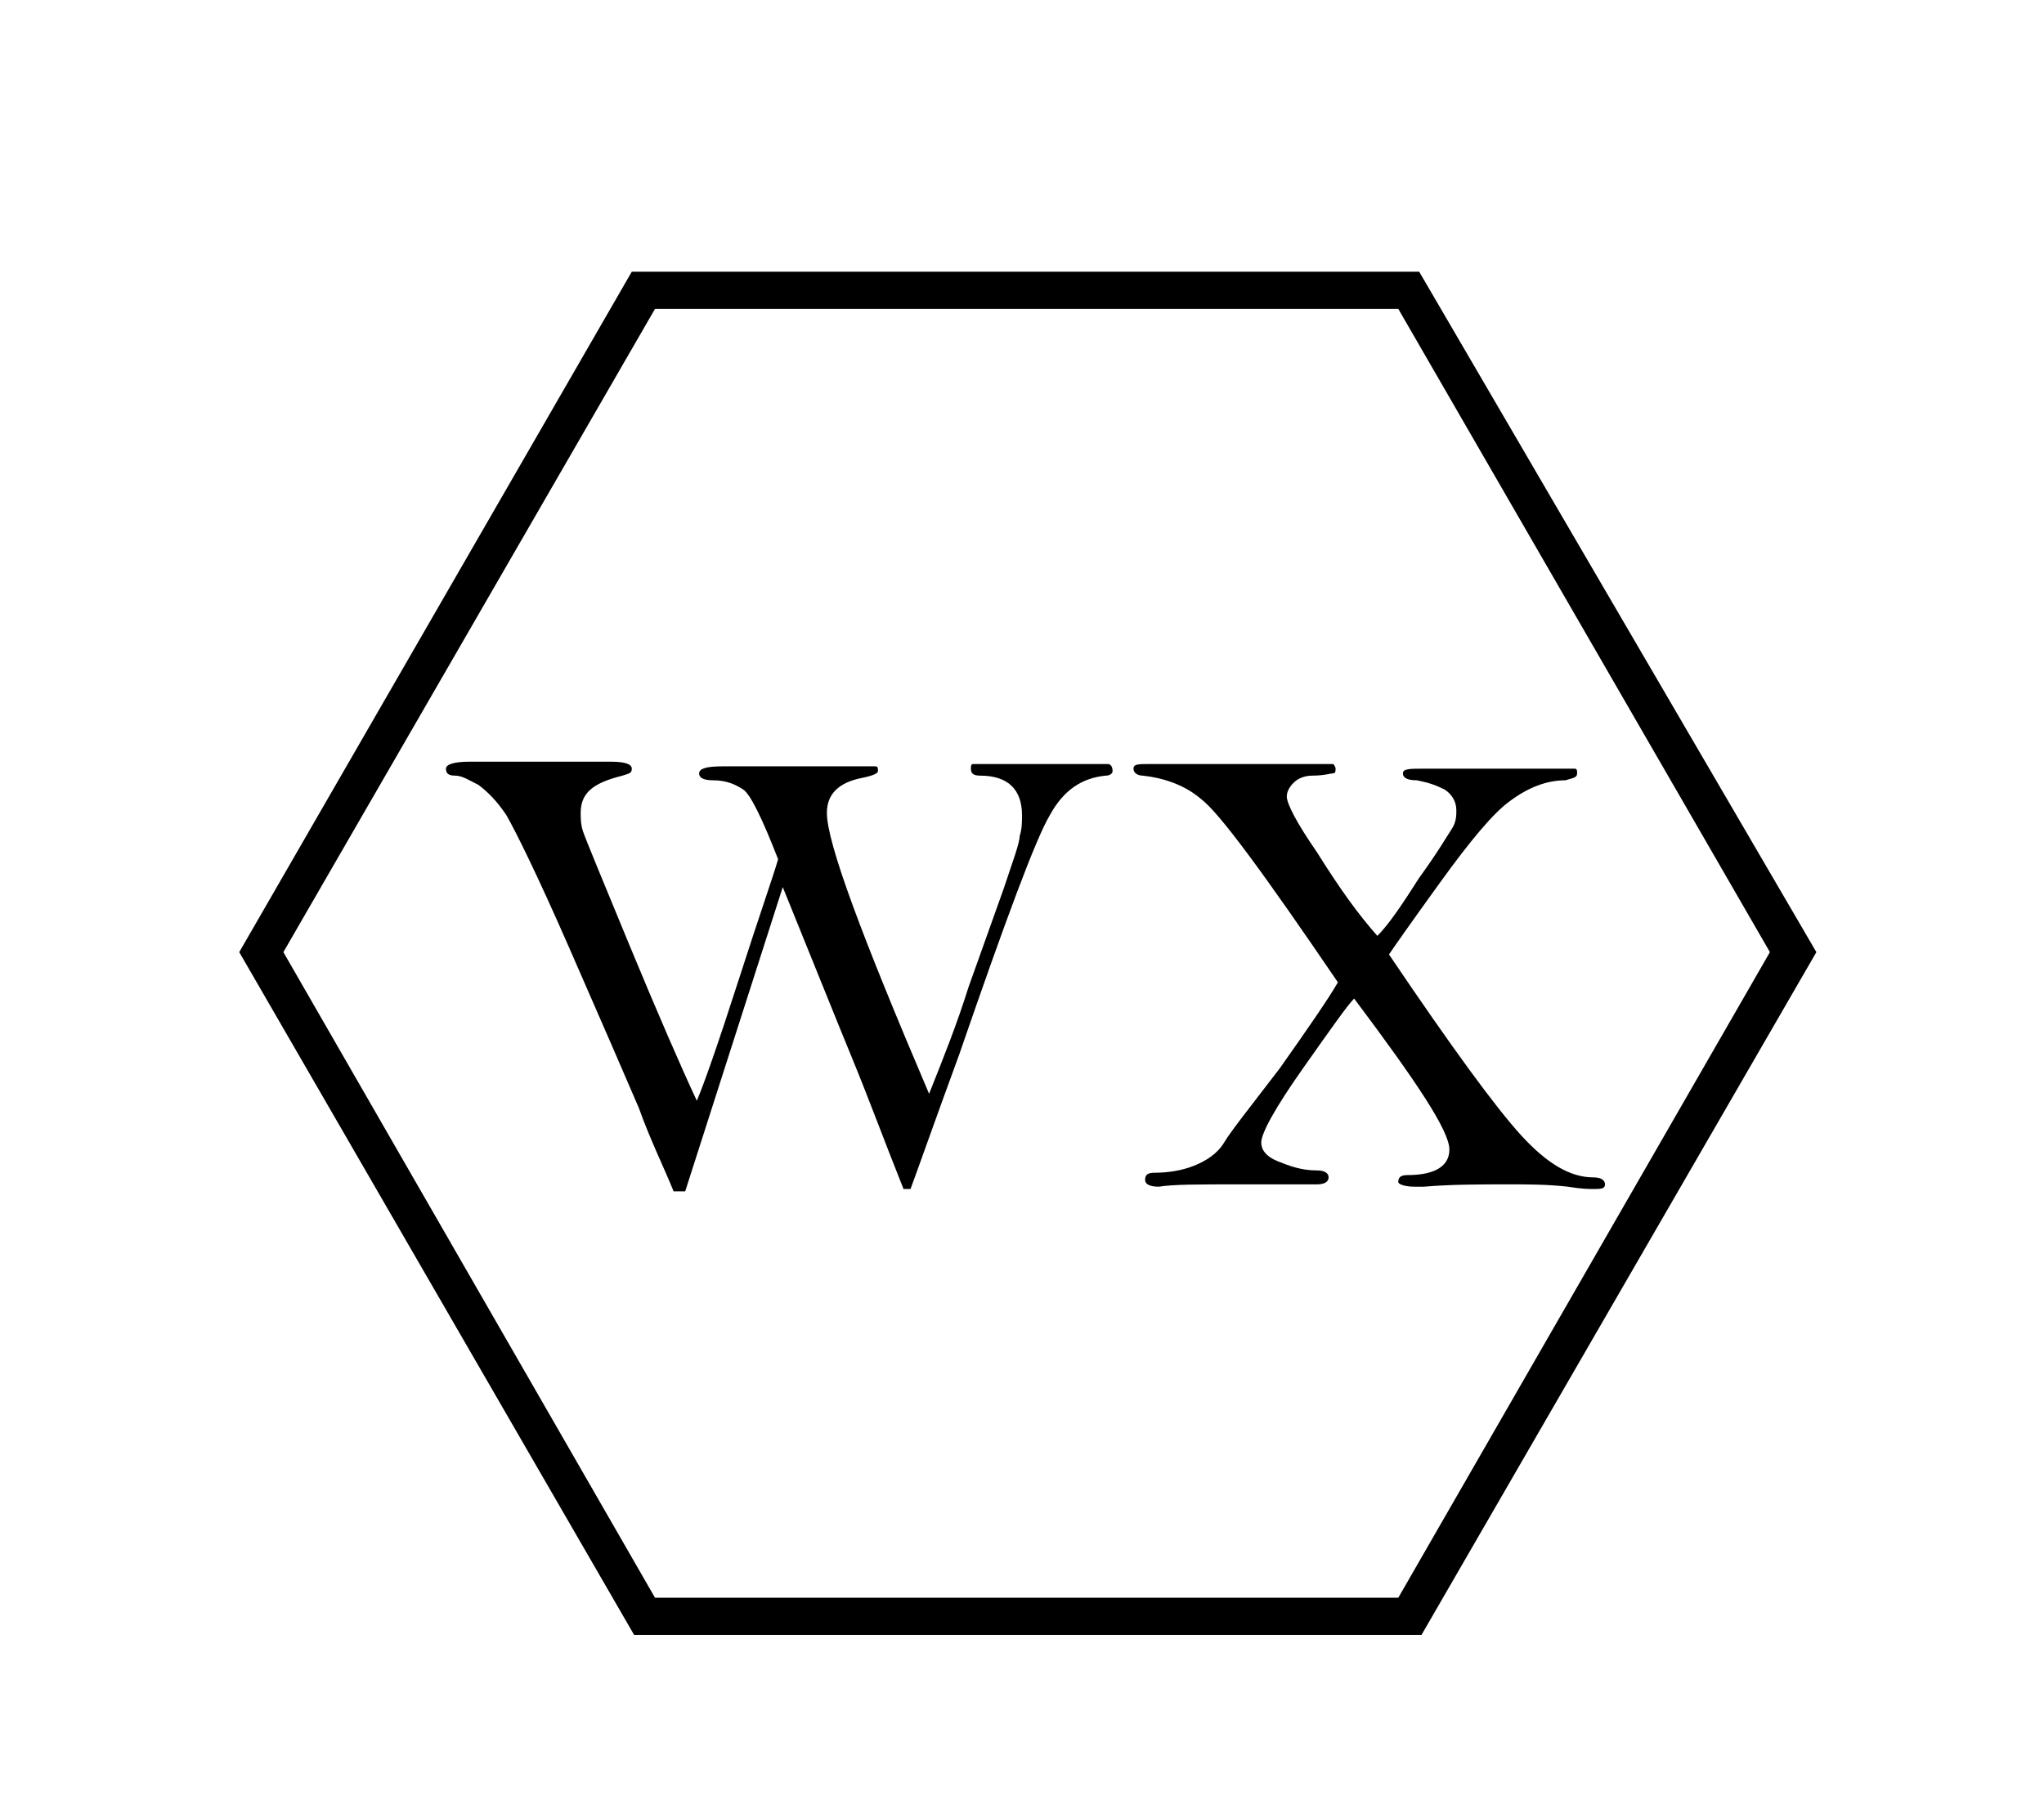 <?xml version="1.0" encoding="utf-8"?>
<!-- Generator: Adobe Illustrator 28.0.0, SVG Export Plug-In . SVG Version: 6.00 Build 0)  -->
<svg version="1.1" id="Layer_1" xmlns="http://www.w3.org/2000/svg" xmlns:xlink="http://www.w3.org/1999/xlink" x="0px" y="0px"
	 viewBox="0 0 88 77.9" style="enable-background:new 0 0 88 77.9;" xml:space="preserve">
<g>
	<path d="M29.5,51.3H29c-0.4-1-1-2.2-1.5-3.6c-0.6-1.4-1.6-3.7-3-6.9s-2.3-5-2.7-5.7c-0.4-0.6-0.8-1-1.2-1.3c-0.4-0.2-0.7-0.4-1-0.4
		c-0.3,0-0.4-0.1-0.4-0.3c0-0.2,0.4-0.3,1-0.3h6.1c0.6,0,0.9,0.1,0.9,0.3c0,0.2-0.1,0.2-0.4,0.3C25.6,33.7,25,34.1,25,35
		c0,0.2,0,0.5,0.1,0.8s0.8,2,2,4.9s2.2,5.2,2.9,6.7c0.3-0.7,0.9-2.4,1.8-5.2c0.9-2.8,1.5-4.5,1.7-5.2c-0.7-1.8-1.2-2.8-1.5-3
		c-0.3-0.2-0.7-0.4-1.3-0.4c-0.4,0-0.6-0.1-0.6-0.3c0-0.2,0.3-0.3,1-0.3h5.9c0.4,0,0.6,0,0.7,0s0.1,0.1,0.1,0.2s-0.2,0.2-0.7,0.3
		c-1,0.2-1.5,0.7-1.5,1.5c0,1.3,1.5,5.3,4.4,12.1c0.6-1.5,1.2-3,1.7-4.6l1.5-4.2c0.4-1.2,0.7-2,0.7-2.3c0.1-0.3,0.1-0.6,0.1-0.9
		c0-1.1-0.6-1.7-1.8-1.7c-0.3,0-0.4-0.1-0.4-0.3c0-0.1,0-0.2,0.1-0.2c0.1,0,0.3,0,0.7,0h3.4c1,0,1.6,0,1.7,0c0.1,0,0.2,0.1,0.2,0.3
		c0,0.1-0.1,0.2-0.3,0.2c-1,0.1-1.8,0.6-2.4,1.7c-0.6,1-1.9,4.5-3.9,10.3c-1.1,3-1.8,5-2.1,5.8h-0.3c-0.8-2-1.5-3.9-2.2-5.6
		c-0.7-1.7-1.7-4.2-3-7.4L29.5,51.3z"/>
	<path d="M59.3,40.3c0.5-0.5,1.1-1.4,1.8-2.5c0.8-1.1,1.2-1.8,1.4-2.1c0.2-0.3,0.2-0.6,0.2-0.8c0-0.4-0.2-0.7-0.5-0.9
		c-0.4-0.2-0.7-0.3-1.2-0.4c-0.4,0-0.6-0.1-0.6-0.3c0-0.2,0.3-0.2,0.9-0.2h5.8c0.4,0,0.6,0,0.7,0c0.1,0,0.1,0.1,0.1,0.2
		c0,0.2-0.2,0.2-0.5,0.3c-0.8,0-1.6,0.3-2.4,0.9c-0.7,0.5-1.7,1.7-3,3.5c-1.3,1.8-2,2.8-2.2,3.1c2.7,4,4.6,6.6,5.7,7.8
		c1.1,1.2,2.1,1.8,3.1,1.8c0.3,0,0.5,0.1,0.5,0.3c0,0.2-0.2,0.2-0.5,0.2c-0.2,0-0.5,0-1.1-0.1C66.6,51,65.8,51,65,51
		c-1.3,0-2.5,0-3.7,0.1c-0.2,0-0.3,0-0.4,0c-0.4,0-0.7-0.1-0.7-0.2c0-0.2,0.1-0.3,0.4-0.3c1.2,0,1.8-0.4,1.8-1.1
		c0-0.8-1.4-2.9-4.1-6.5c-0.3,0.3-1,1.3-2.2,3s-1.8,2.8-1.8,3.2c0,0.3,0.2,0.6,0.7,0.8c0.5,0.2,1,0.4,1.7,0.4c0.3,0,0.5,0.1,0.5,0.3
		c0,0.2-0.2,0.3-0.5,0.3l-0.5,0L53.3,51c-1.7,0-2.8,0-3.4,0.1c-0.4,0-0.6-0.1-0.6-0.3c0-0.2,0.1-0.3,0.4-0.3c0.6,0,1.2-0.1,1.7-0.3
		c0.5-0.2,1-0.5,1.3-1s1.1-1.5,2.4-3.2c1.2-1.7,2.1-3,2.5-3.7c-3.2-4.7-5.1-7.3-5.9-7.9c-0.7-0.6-1.6-0.9-2.5-1
		c-0.2,0-0.4-0.1-0.4-0.3s0.2-0.2,0.7-0.2h7.3c0.3,0,0.6,0,0.6,0s0.1,0.1,0.1,0.2c0,0.1,0,0.2-0.1,0.2c-0.1,0-0.4,0.1-0.9,0.1
		c-0.3,0-0.6,0.1-0.8,0.3c-0.2,0.2-0.3,0.4-0.3,0.6c0,0.3,0.4,1.1,1.3,2.4C57.7,38.3,58.5,39.4,59.3,40.3z"/>
</g>
<path d="M61.1,11.7H27.2L10.3,41l17,29.4h33.9l17-29.4L61.1,11.7z M60.2,68.8h-32L12.2,41l16-27.7h32l16,27.7L60.2,68.8z"/>
</svg>
